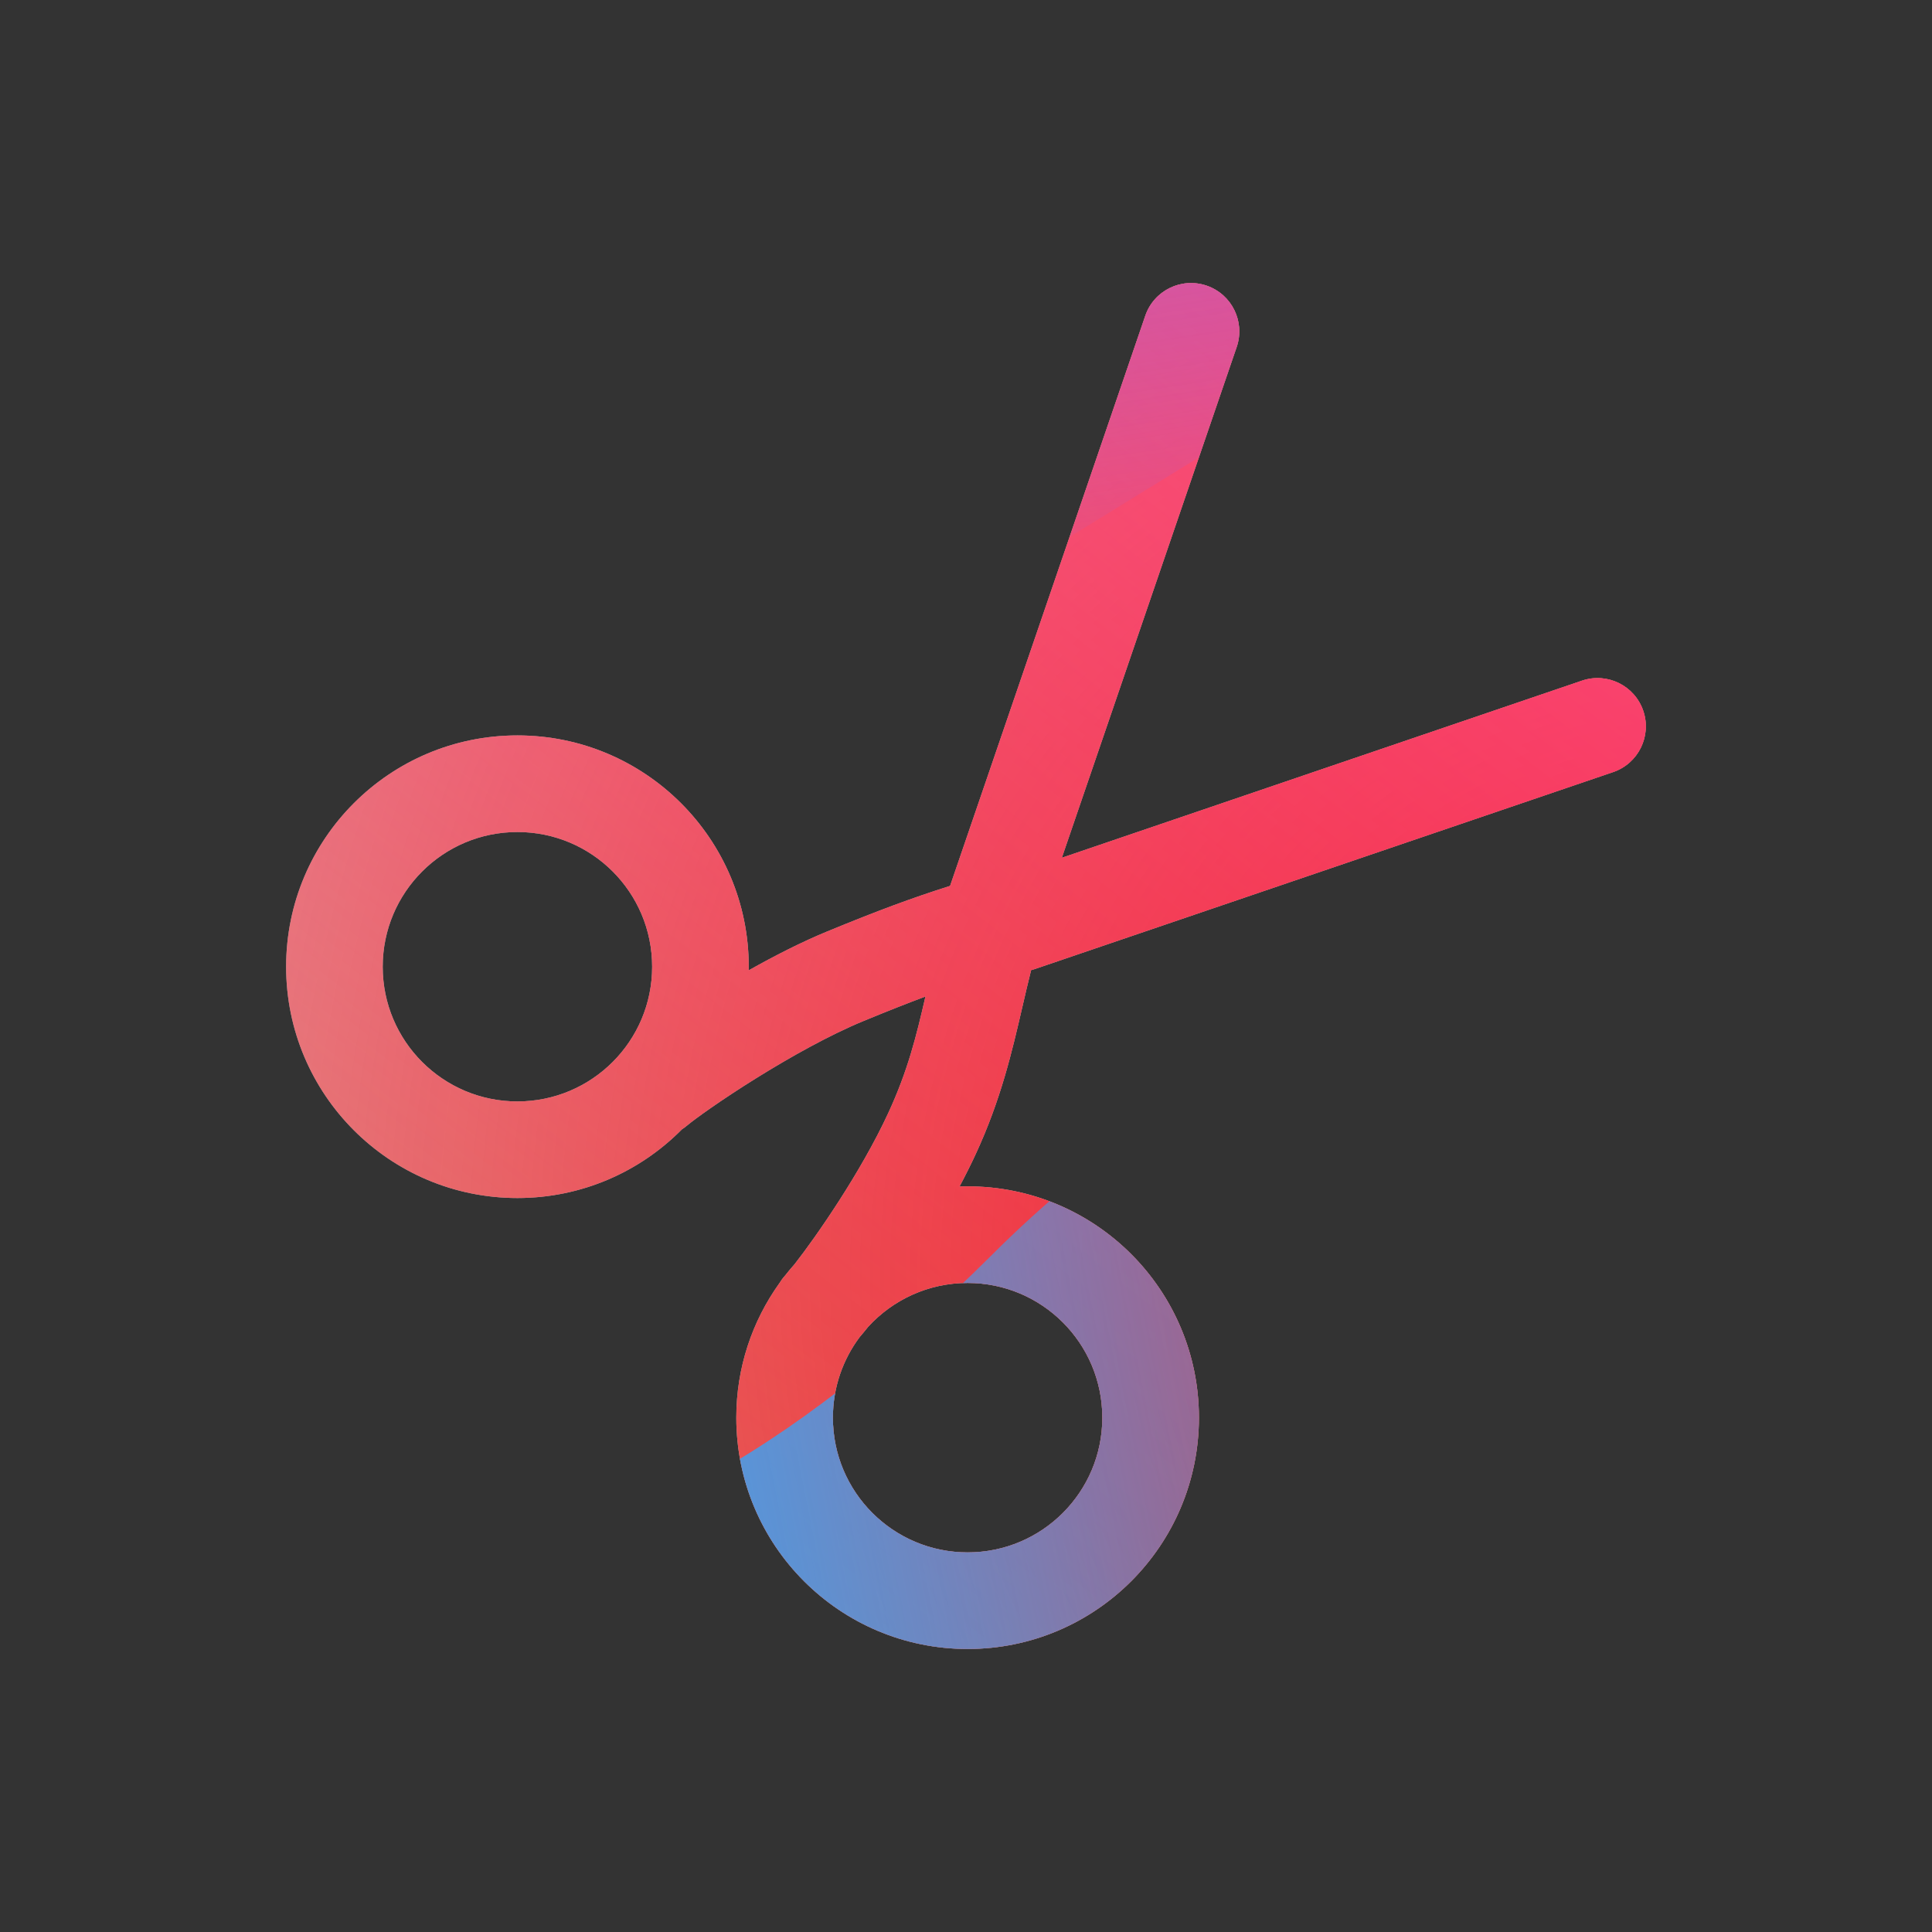 <svg width="160" height="160" viewBox="0 0 160 160" xmlns="http://www.w3.org/2000/svg">
  <rect x="0" y="0" width="160" height="160" fill="#333333" stroke="none"/>
  <defs>
<radialGradient id="paint0_radial_5481_122220" cx="0" cy="0" r="1" gradientUnits="userSpaceOnUse" gradientTransform="translate(142.62 105.187) rotate(90) scale(231.011)">
<stop offset="0.089" stop-color="#EB1000"/>
<stop offset="1" stop-color="#EB1000" stop-opacity="0"/>
</radialGradient>
<linearGradient id="paint1_linear_5481_122220" x1="115.768" y1="-5.145" x2="23.108" y2="114.991" gradientUnits="userSpaceOnUse">
<stop stop-color="#FF4885"/>
<stop offset="1" stop-color="#FF4885" stop-opacity="0"/>
</linearGradient>
<linearGradient id="paint2_linear_5481_122220" x1="59.314" y1="-60.452" x2="77.188" y2="53.946" gradientUnits="userSpaceOnUse">
<stop offset="0.156" stop-color="#7A6AFD"/>
<stop offset="1" stop-color="#7A6AFD" stop-opacity="0"/>
</linearGradient>
<linearGradient id="paint3_linear_5481_122220" x1="-146.934" y1="169.541" x2="153.819" y2="110.102" gradientUnits="userSpaceOnUse">
<stop stop-color="#30A7FE" stop-opacity="0"/>
<stop offset="0.432" stop-color="#30A7FE" stop-opacity="0.995"/>
<stop offset="0.609" stop-color="#30A7FE"/>
<stop offset="1" stop-color="#30A7FE" stop-opacity="0"/>
</linearGradient>
<clipPath id="clip0_5481_122220">
<rect width="160" height="160" rx="10" fill="white"/>
</clipPath>
</defs>
<clipPath id="mask0_5481_122220">
<path fill-rule="evenodd" d="M99.929 23.656C102.019 24.372 103.133 26.646 102.418 28.736L87.936 71.038L131.012 56.369C133.104 55.657 135.376 56.775 136.088 58.866C136.8 60.957 135.682 63.23 133.591 63.942L85.677 80.259C85.582 80.291 85.487 80.32 85.392 80.344C85.143 81.326 84.913 82.324 84.678 83.343L84.677 83.344L84.677 83.344L84.677 83.344L84.677 83.344L84.677 83.344C83.818 87.064 82.895 91.064 80.802 95.58C80.391 96.467 79.941 97.366 79.464 98.261C79.686 98.253 79.909 98.249 80.134 98.249C90.713 98.249 99.29 106.826 99.29 117.405C99.29 127.985 90.713 136.562 80.134 136.562C69.554 136.562 60.977 127.985 60.977 117.405C60.977 113.25 62.3 109.404 64.548 106.266C64.682 106.044 64.839 105.832 65.02 105.634C65.275 105.307 65.54 104.989 65.815 104.68C67.615 102.383 71.293 97.075 73.544 92.217C75.193 88.657 75.879 85.829 76.644 82.526C75.139 83.087 73.5 83.735 71.532 84.546C68.72 85.704 65.433 87.543 62.577 89.322C59.687 91.123 57.522 92.685 56.916 93.2C56.775 93.32 56.628 93.428 56.477 93.524C53.004 97.038 48.182 99.216 42.851 99.216C32.272 99.216 23.695 90.639 23.695 80.06C23.695 69.48 32.272 60.904 42.851 60.904C53.431 60.904 62.008 69.48 62.008 80.06C62.008 80.16 62.007 80.26 62.005 80.36C64.122 79.167 66.364 78.022 68.485 77.149C72.693 75.415 75.535 74.363 78.683 73.367L94.849 26.145C95.564 24.055 97.839 22.941 99.929 23.656ZM71.197 110.727C69.803 112.589 68.978 114.901 68.978 117.405C68.978 123.567 73.972 128.562 80.134 128.562C86.295 128.562 91.29 123.567 91.29 117.405C91.29 111.244 86.295 106.249 80.134 106.249C76.871 106.249 73.935 107.65 71.895 109.883C71.636 110.207 71.402 110.49 71.197 110.727ZM42.851 68.904C36.69 68.904 31.695 73.898 31.695 80.06C31.695 86.221 36.69 91.216 42.851 91.216C49.013 91.216 54.008 86.221 54.008 80.06C54.008 73.898 49.013 68.904 42.851 68.904Z" fill="white"/>
</clipPath>
<g clip-path="url(#mask0_5481_122220)">
<g clip-path="url(#clip0_5481_122220)">
<rect width="160" height="160" rx="10" fill="#D9F4FD"/>
<circle cx="142.62" cy="105.187" r="231.011" fill="url(#paint0_radial_5481_122220)"/>
<path d="M-14.4 50.114C-16.968 -5.189 25.782 -52.103 81.085 -54.671C136.388 -57.239 183.302 -14.489 185.87 40.814C188.438 96.117 145.688 143.031 90.385 145.599C35.082 148.167 -11.832 105.417 -14.4 50.114Z" fill="url(#paint1_linear_5481_122220)"/>
<path d="M40.418 -110.716C27.943 -118.436 12.136 -118.483 -0.386 -110.838L-125.628 -34.369C-137.894 -26.88 -137.914 -9.202 -125.665 -1.685L-1.25 74.676C11.253 82.349 27.059 82.34 39.552 74.649L163.71 -1.783C175.895 -9.285 175.917 -26.864 163.748 -34.394L40.418 -110.716Z" fill="url(#paint2_linear_5481_122220)"/>
<path d="M-79.763 76.529C-53.949 76.529 -30.566 86.977 -13.636 103.831C20.224 137.599 48.295 137.628 82.154 103.918C99.084 86.977 122.496 76.5 148.34 76.5C199.997 76.529 241.844 118.262 241.844 169.779C241.844 221.296 199.997 263 148.34 263C122.439 263 99.026 252.495 82.097 235.553C48.266 201.901 20.224 201.93 -13.636 235.697C-30.566 252.581 -53.949 263 -79.763 263C-131.392 263 -173.238 221.267 -173.238 169.779C-173.238 118.291 -131.392 76.529 -79.763 76.529Z" fill="url(#paint3_linear_5481_122220)"/>
</g>
</g>

</svg>
